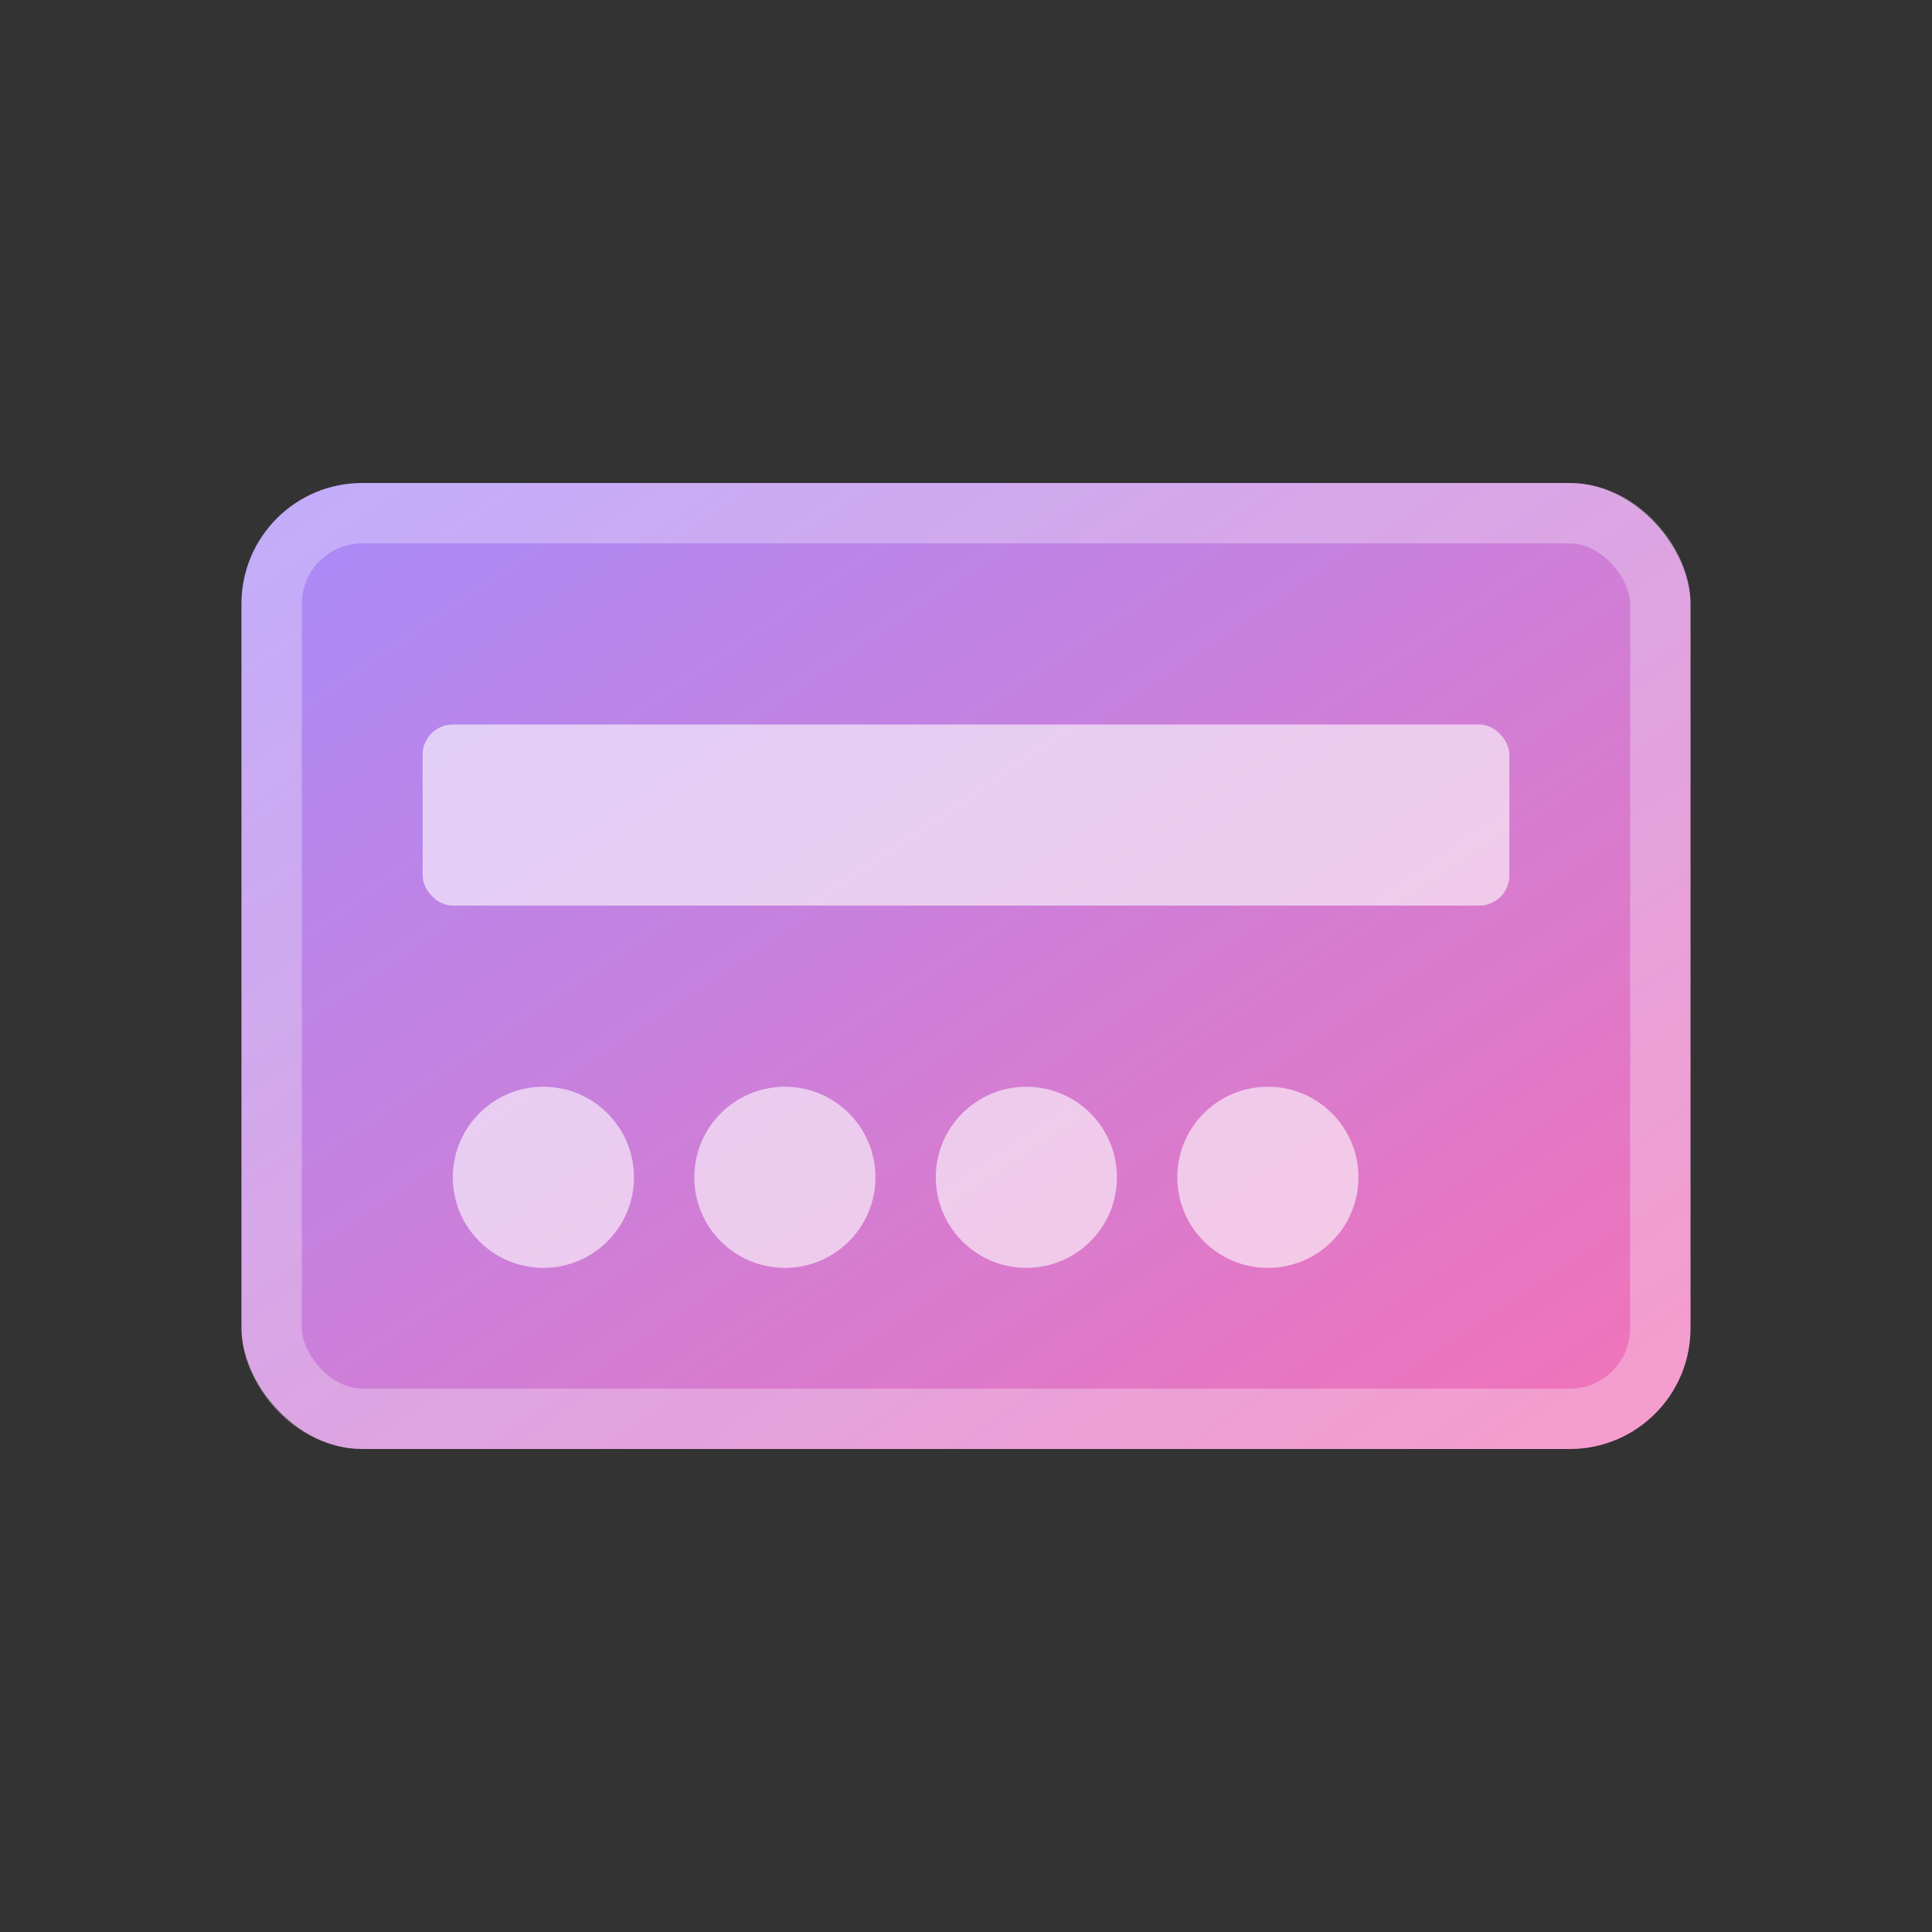 <svg width="32" height="32" viewBox="0 0 32 32" fill="none" xmlns="http://www.w3.org/2000/svg">
<rect x="0" y="0" width="32" height="32" fill="#333333" stroke="none"/>
<defs>
<linearGradient id="purplePinkGradient" x1="0%" y1="0%" x2="100%" y2="100%">
<stop offset="0%" style="stop-color:#A78BFA;stop-opacity:1" />
<stop offset="100%" style="stop-color:#F472B6;stop-opacity:1" />
</linearGradient>
</defs>
<rect x="4" y="8" width="24" height="16" rx="2" fill="url(#purplePinkGradient)"/>
<rect x="4.5" y="8.5" width="23" height="15" rx="1.5" stroke="#FFFFFF" stroke-opacity="0.3" stroke-width="1"/>
<rect x="7" y="12" width="18" height="3" rx="0.5" fill="#FFFFFF" fill-opacity="0.6"/>
<circle cx="9" cy="19.5" r="1.5" fill="#FFFFFF" fill-opacity="0.6"/>
<circle cx="13" cy="19.5" r="1.5" fill="#FFFFFF" fill-opacity="0.6"/>
<circle cx="17" cy="19.5" r="1.5" fill="#FFFFFF" fill-opacity="0.6"/>
<circle cx="21" cy="19.5" r="1.5" fill="#FFFFFF" fill-opacity="0.6"/>
</svg>